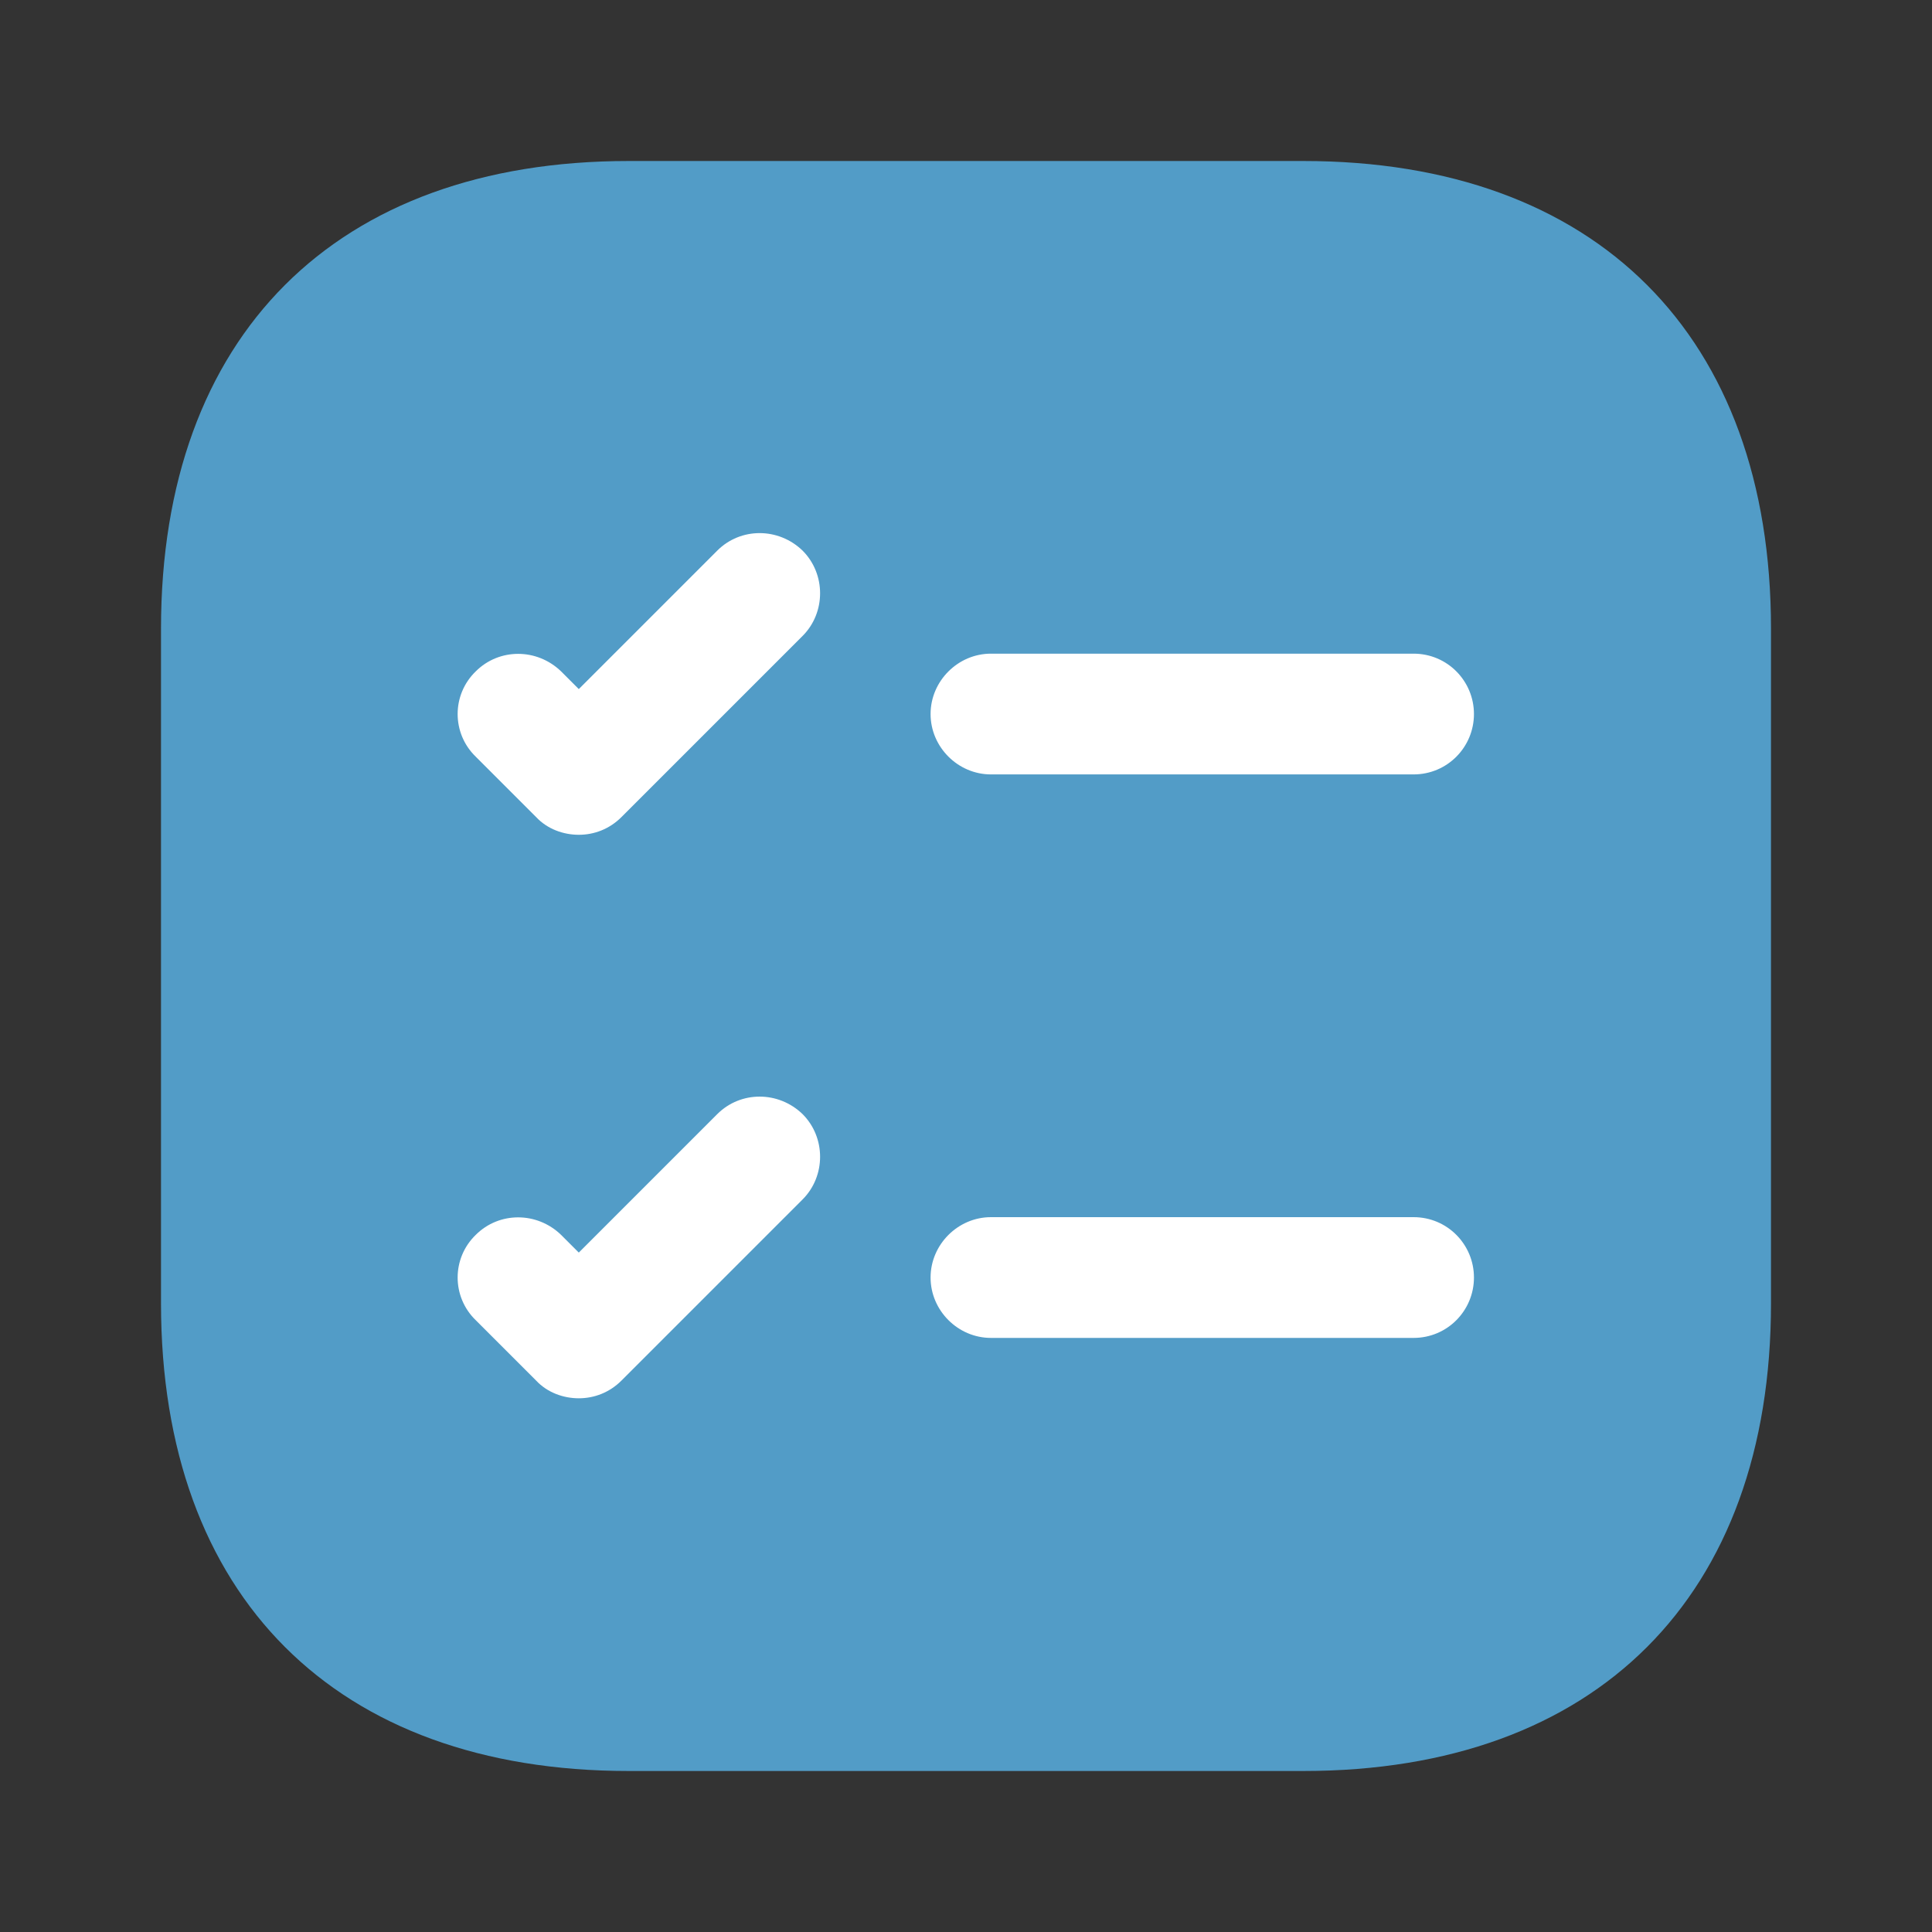 <svg width="512" height="512" viewBox="0 0 512 512" fill="none" xmlns="http://www.w3.org/2000/svg">
<rect x="0" y="0" width="512" height="512" fill="#333333" stroke="none"/>
<g clip-path="url(#clip0_3_5)">
<g clip-path="url(#clip1_3_5)">
<rect x="75" y="112" width="379" height="296" fill="white"/>
<path d="M345.387 42.667H166.613C88.96 42.667 42.667 88.96 42.667 166.613V345.387C42.667 423.04 88.96 469.333 166.613 469.333H345.387C423.04 469.333 469.333 423.04 469.333 345.387V166.613C469.333 88.96 423.04 42.667 345.387 42.667ZM212.693 317.867L164.693 365.867C161.493 369.067 157.44 370.56 153.387 370.56C149.333 370.56 145.067 369.067 142.08 365.867L126.08 349.867C119.68 343.68 119.68 333.44 126.08 327.253C132.267 321.067 142.293 321.067 148.693 327.253L153.387 331.947L190.08 295.253C196.267 289.067 206.293 289.067 212.693 295.253C218.88 301.44 218.88 311.68 212.693 317.867ZM212.693 168.533L164.693 216.533C161.493 219.733 157.44 221.227 153.387 221.227C149.333 221.227 145.067 219.733 142.08 216.533L126.08 200.533C119.68 194.347 119.68 184.107 126.08 177.92C132.267 171.733 142.293 171.733 148.693 177.92L153.387 182.613L190.08 145.92C196.267 139.733 206.293 139.733 212.693 145.92C218.88 152.107 218.88 162.347 212.693 168.533ZM374.613 354.56H262.613C253.867 354.56 246.613 347.307 246.613 338.56C246.613 329.813 253.867 322.56 262.613 322.56H374.613C383.573 322.56 390.613 329.813 390.613 338.56C390.613 347.307 383.573 354.56 374.613 354.56ZM374.613 205.227H262.613C253.867 205.227 246.613 197.973 246.613 189.227C246.613 180.48 253.867 173.227 262.613 173.227H374.613C383.573 173.227 390.613 180.48 390.613 189.227C390.613 197.973 383.573 205.227 374.613 205.227Z" fill="#529CC7"/>
</g>
</g>
<defs>
<clipPath id="clip0_3_5">
<rect width="512" height="512" fill="white"/>
</clipPath>
<clipPath id="clip1_3_5">
<rect width="512" height="512" fill="white"/>
</clipPath>
</defs>
</svg>
